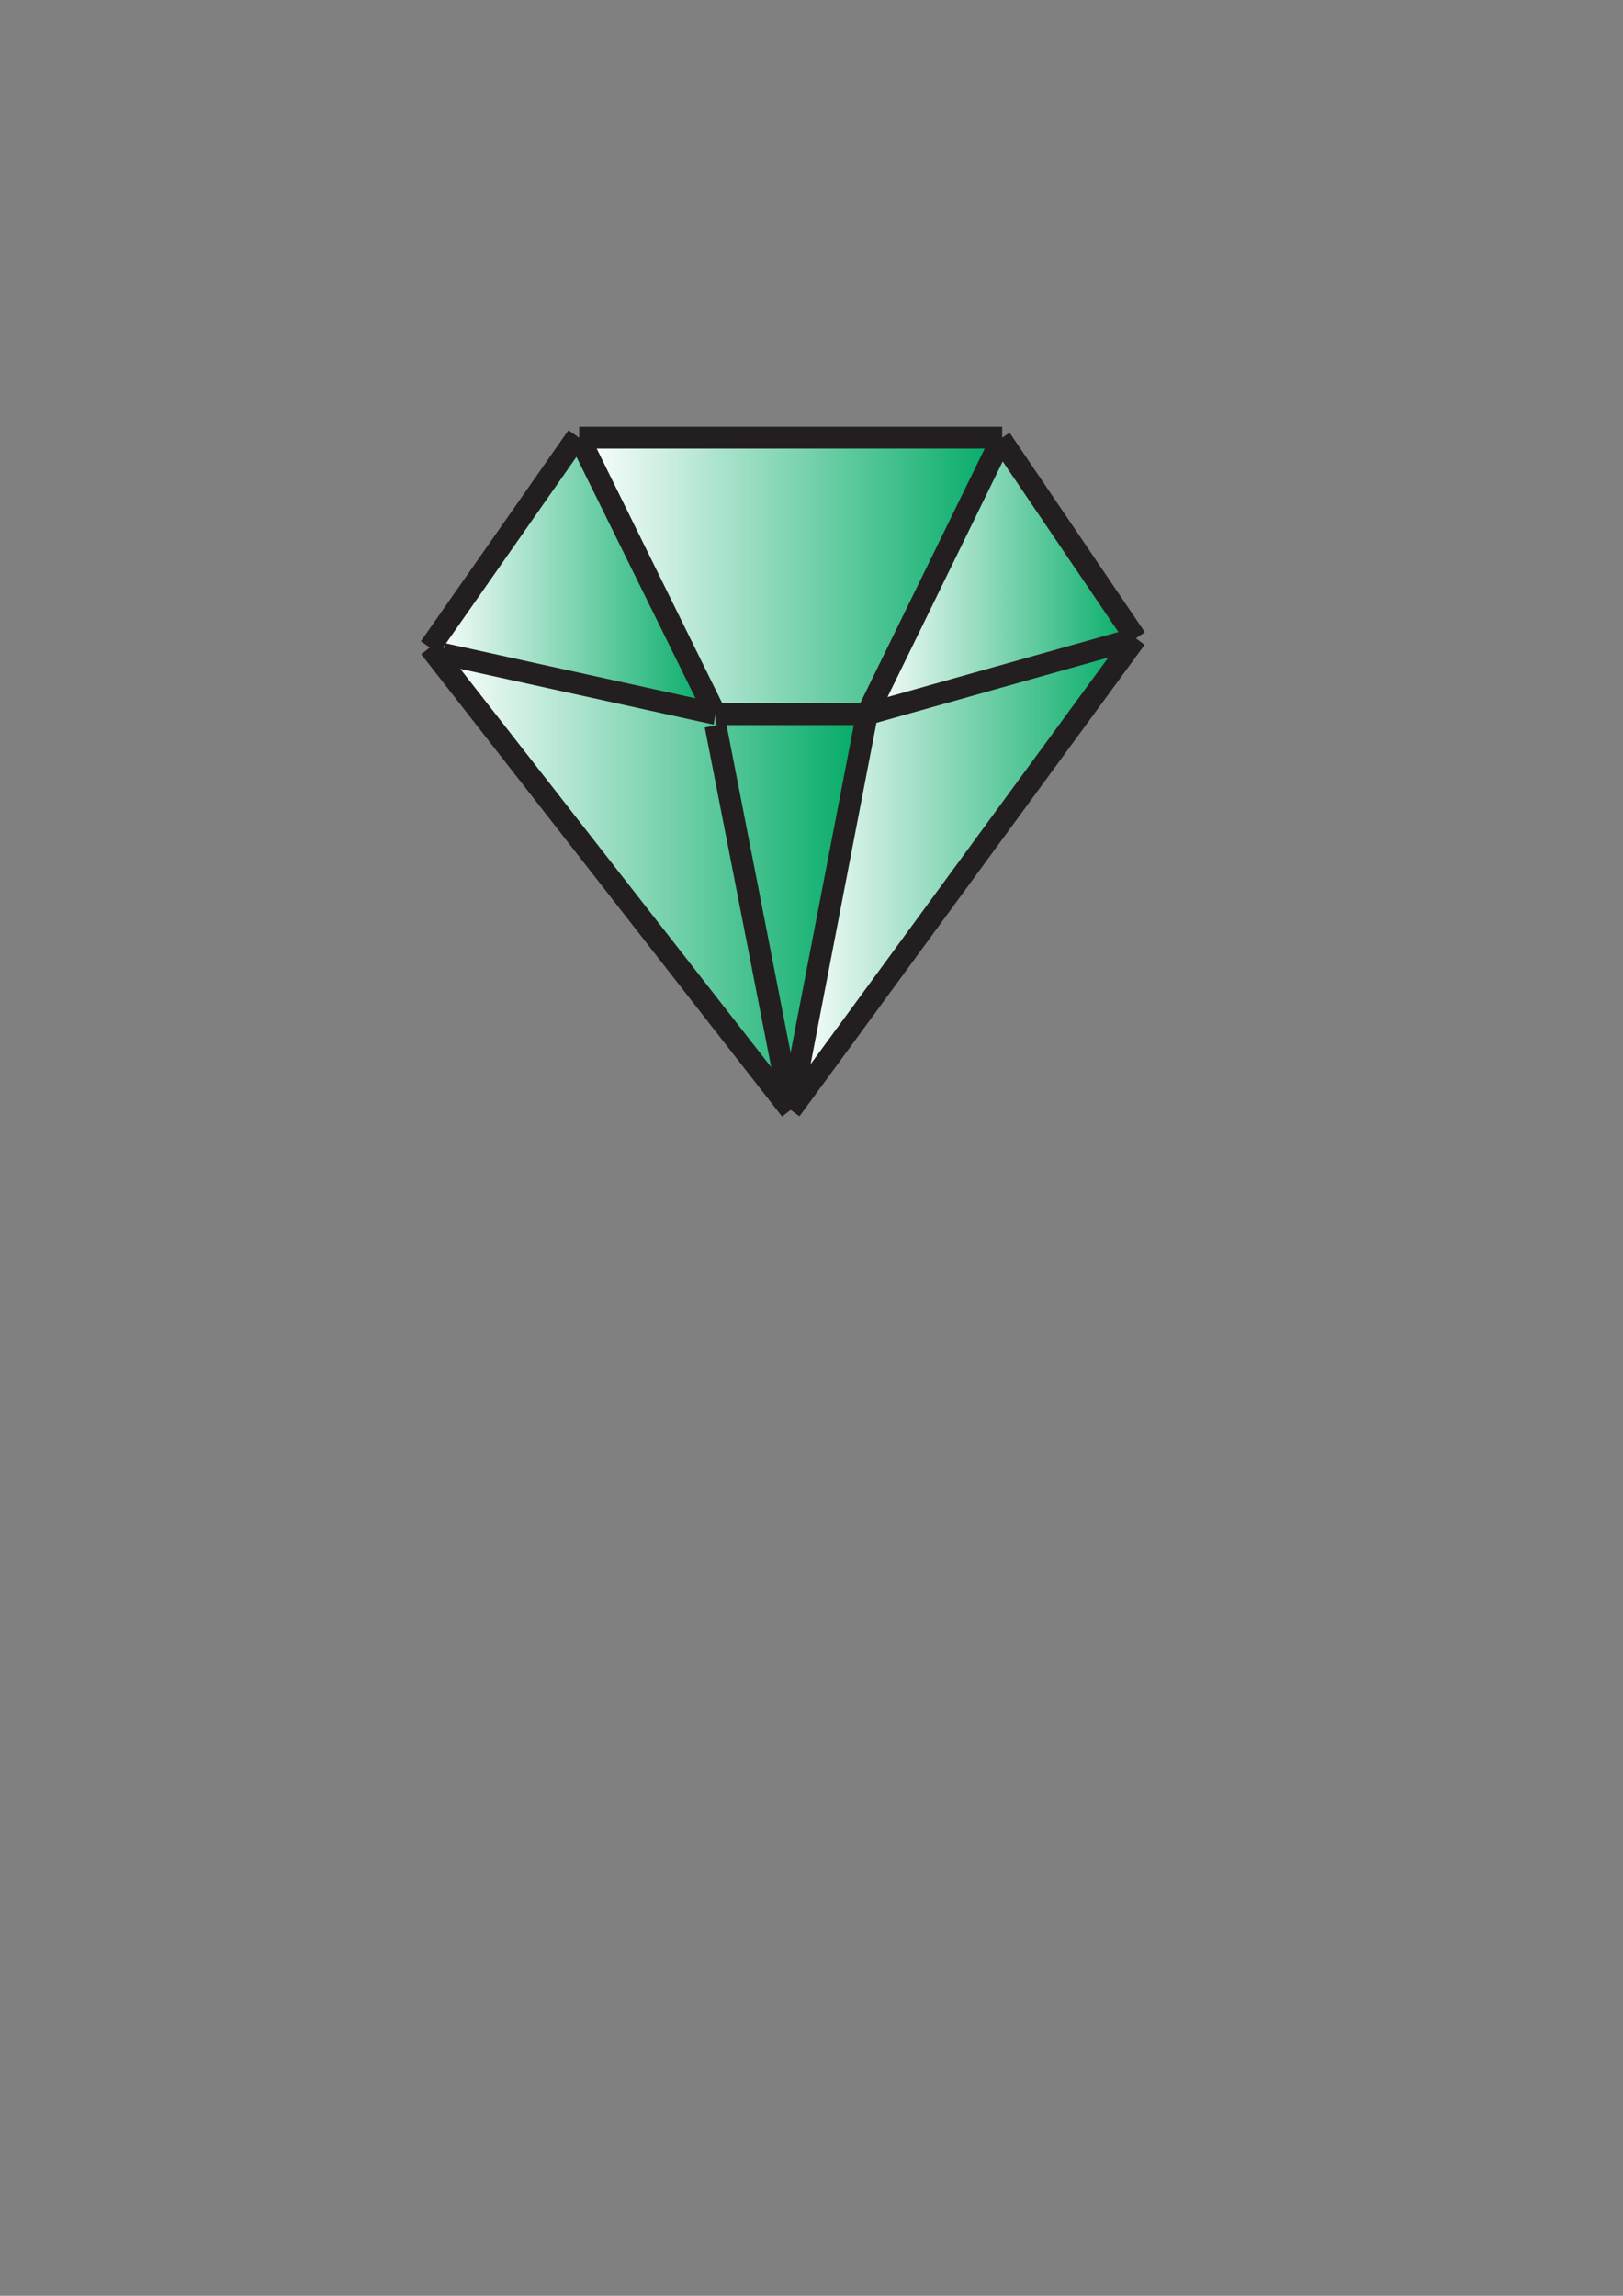 <?xml version="1.0" encoding="utf-8"?>
<!-- Generator: Adobe Illustrator 27.3.1, SVG Export Plug-In . SVG Version: 6.00 Build 0)  -->
<svg version="1.1" id="Layer_1" xmlns="http://www.w3.org/2000/svg" xmlns:xlink="http://www.w3.org/1999/xlink" x="0px" y="0px"
	 viewBox="0 0 595.28 841.89" style="enable-background:new 0 0 595.28 841.89;" xml:space="preserve">
<rect x="0" y="0" width="595.28" height="841.89" fill="#808080" stroke="none"/>
<style type="text/css">
	.st0{fill:url(#SVGID_1_);}
	.st1{fill:url(#SVGID_00000003814552994682728390000016878713957623700114_);}
	.st2{fill:url(#SVGID_00000126300017040833955650000016540641730376245429_);}
	.st3{fill:url(#SVGID_00000131343842349523362850000008368399043335492533_);}
	.st4{fill:url(#SVGID_00000113337689157587201630000007981590669369693332_);}
	.st5{fill:none;stroke:#231F20;stroke-width:8;stroke-miterlimit:10;}
</style>
<g id="XMLID_00000033360010991783845670000009757316866828348351_">
	<g>
		<linearGradient id="SVGID_1_" gradientUnits="userSpaceOnUse" x1="318" y1="211.57" x2="416.61" y2="211.57">
			<stop  offset="4.020106e-03" style="stop-color:#FFFFFF"/>
			<stop  offset="1" style="stop-color:#00AA65"/>
		</linearGradient>
		<polygon class="st0" points="367.21,161.25 416.61,234.09 415.94,235 415.26,234.5 318,261.89 		"/>
		
			<linearGradient id="SVGID_00000148641309315933373360000001853020420208420508_" gradientUnits="userSpaceOnUse" x1="157.64" y1="210.91" x2="262.36" y2="210.91">
			<stop  offset="4.020106e-03" style="stop-color:#FFFFFF"/>
			<stop  offset="1" style="stop-color:#00AA65"/>
		</linearGradient>
		<polygon style="fill:url(#SVGID_00000148641309315933373360000001853020420208420508_);" points="212.42,160.5 262.36,261.77 
			162.42,239.78 160.58,241.22 157.64,237.45 211.78,160.05 		"/>
		
			<linearGradient id="SVGID_00000055668201816728028700000010665006366520243377_" gradientUnits="userSpaceOnUse" x1="290" y1="320.75" x2="415.94" y2="320.75">
			<stop  offset="4.020106e-03" style="stop-color:#FFFFFF"/>
			<stop  offset="1" style="stop-color:#00AA65"/>
		</linearGradient>
		<polygon style="fill:url(#SVGID_00000055668201816728028700000010665006366520243377_);" points="415.94,235 290,407 318,261.89 
			415.26,234.5 		"/>
		
			<linearGradient id="SVGID_00000055671653838645480390000014629428097709756552_" gradientUnits="userSpaceOnUse" x1="160.58" y1="323.39" x2="318" y2="323.39">
			<stop  offset="4.020106e-03" style="stop-color:#FFFFFF"/>
			<stop  offset="1" style="stop-color:#00AA65"/>
		</linearGradient>
		<polygon style="fill:url(#SVGID_00000055671653838645480390000014629428097709756552_);" points="290,407 160.58,241.22 
			162.42,239.78 262.36,261.77 262.42,261.89 318,261.89 		"/>
		
			<linearGradient id="SVGID_00000074435209562411636730000007951076454918448061_" gradientUnits="userSpaceOnUse" x1="212.42" y1="211.195" x2="367.58" y2="211.195">
			<stop  offset="4.020106e-03" style="stop-color:#FFFFFF"/>
			<stop  offset="1" style="stop-color:#00AA65"/>
		</linearGradient>
		<polygon style="fill:url(#SVGID_00000074435209562411636730000007951076454918448061_);" points="212.42,160.5 367.58,160.5 
			367.21,161.25 318,261.89 262.42,261.89 262.36,261.77 		"/>
	</g>
	<g>
		<line class="st5" x1="212.42" y1="160.5" x2="367.58" y2="160.5"/>
		<polyline class="st5" points="366.98,160.91 367.21,161.25 416.61,234.09 		"/>
		<line class="st5" x1="211.78" y1="160.05" x2="157.64" y2="237.45"/>
		<polyline class="st5" points="157.64,237.45 160.58,241.22 290,407 		"/>
		<polyline class="st5" points="416.61,234.09 415.94,235 290,407 		"/>
		<polyline class="st5" points="162.42,239.78 262.36,261.77 262.42,261.78 		"/>
		<line class="st5" x1="318" y1="261.89" x2="415.26" y2="234.5"/>
		<line class="st5" x1="262.42" y1="261.89" x2="318" y2="261.89"/>
		<polyline class="st5" points="262.42,261.89 262.36,261.77 212.42,160.5 		"/>
		<polyline class="st5" points="318,261.89 367.21,161.25 367.58,160.5 		"/>
		<line class="st5" x1="262.42" y1="266" x2="290" y2="407"/>
		<line class="st5" x1="318" y1="261.89" x2="290" y2="407"/>
	</g>
</g>
</svg>
